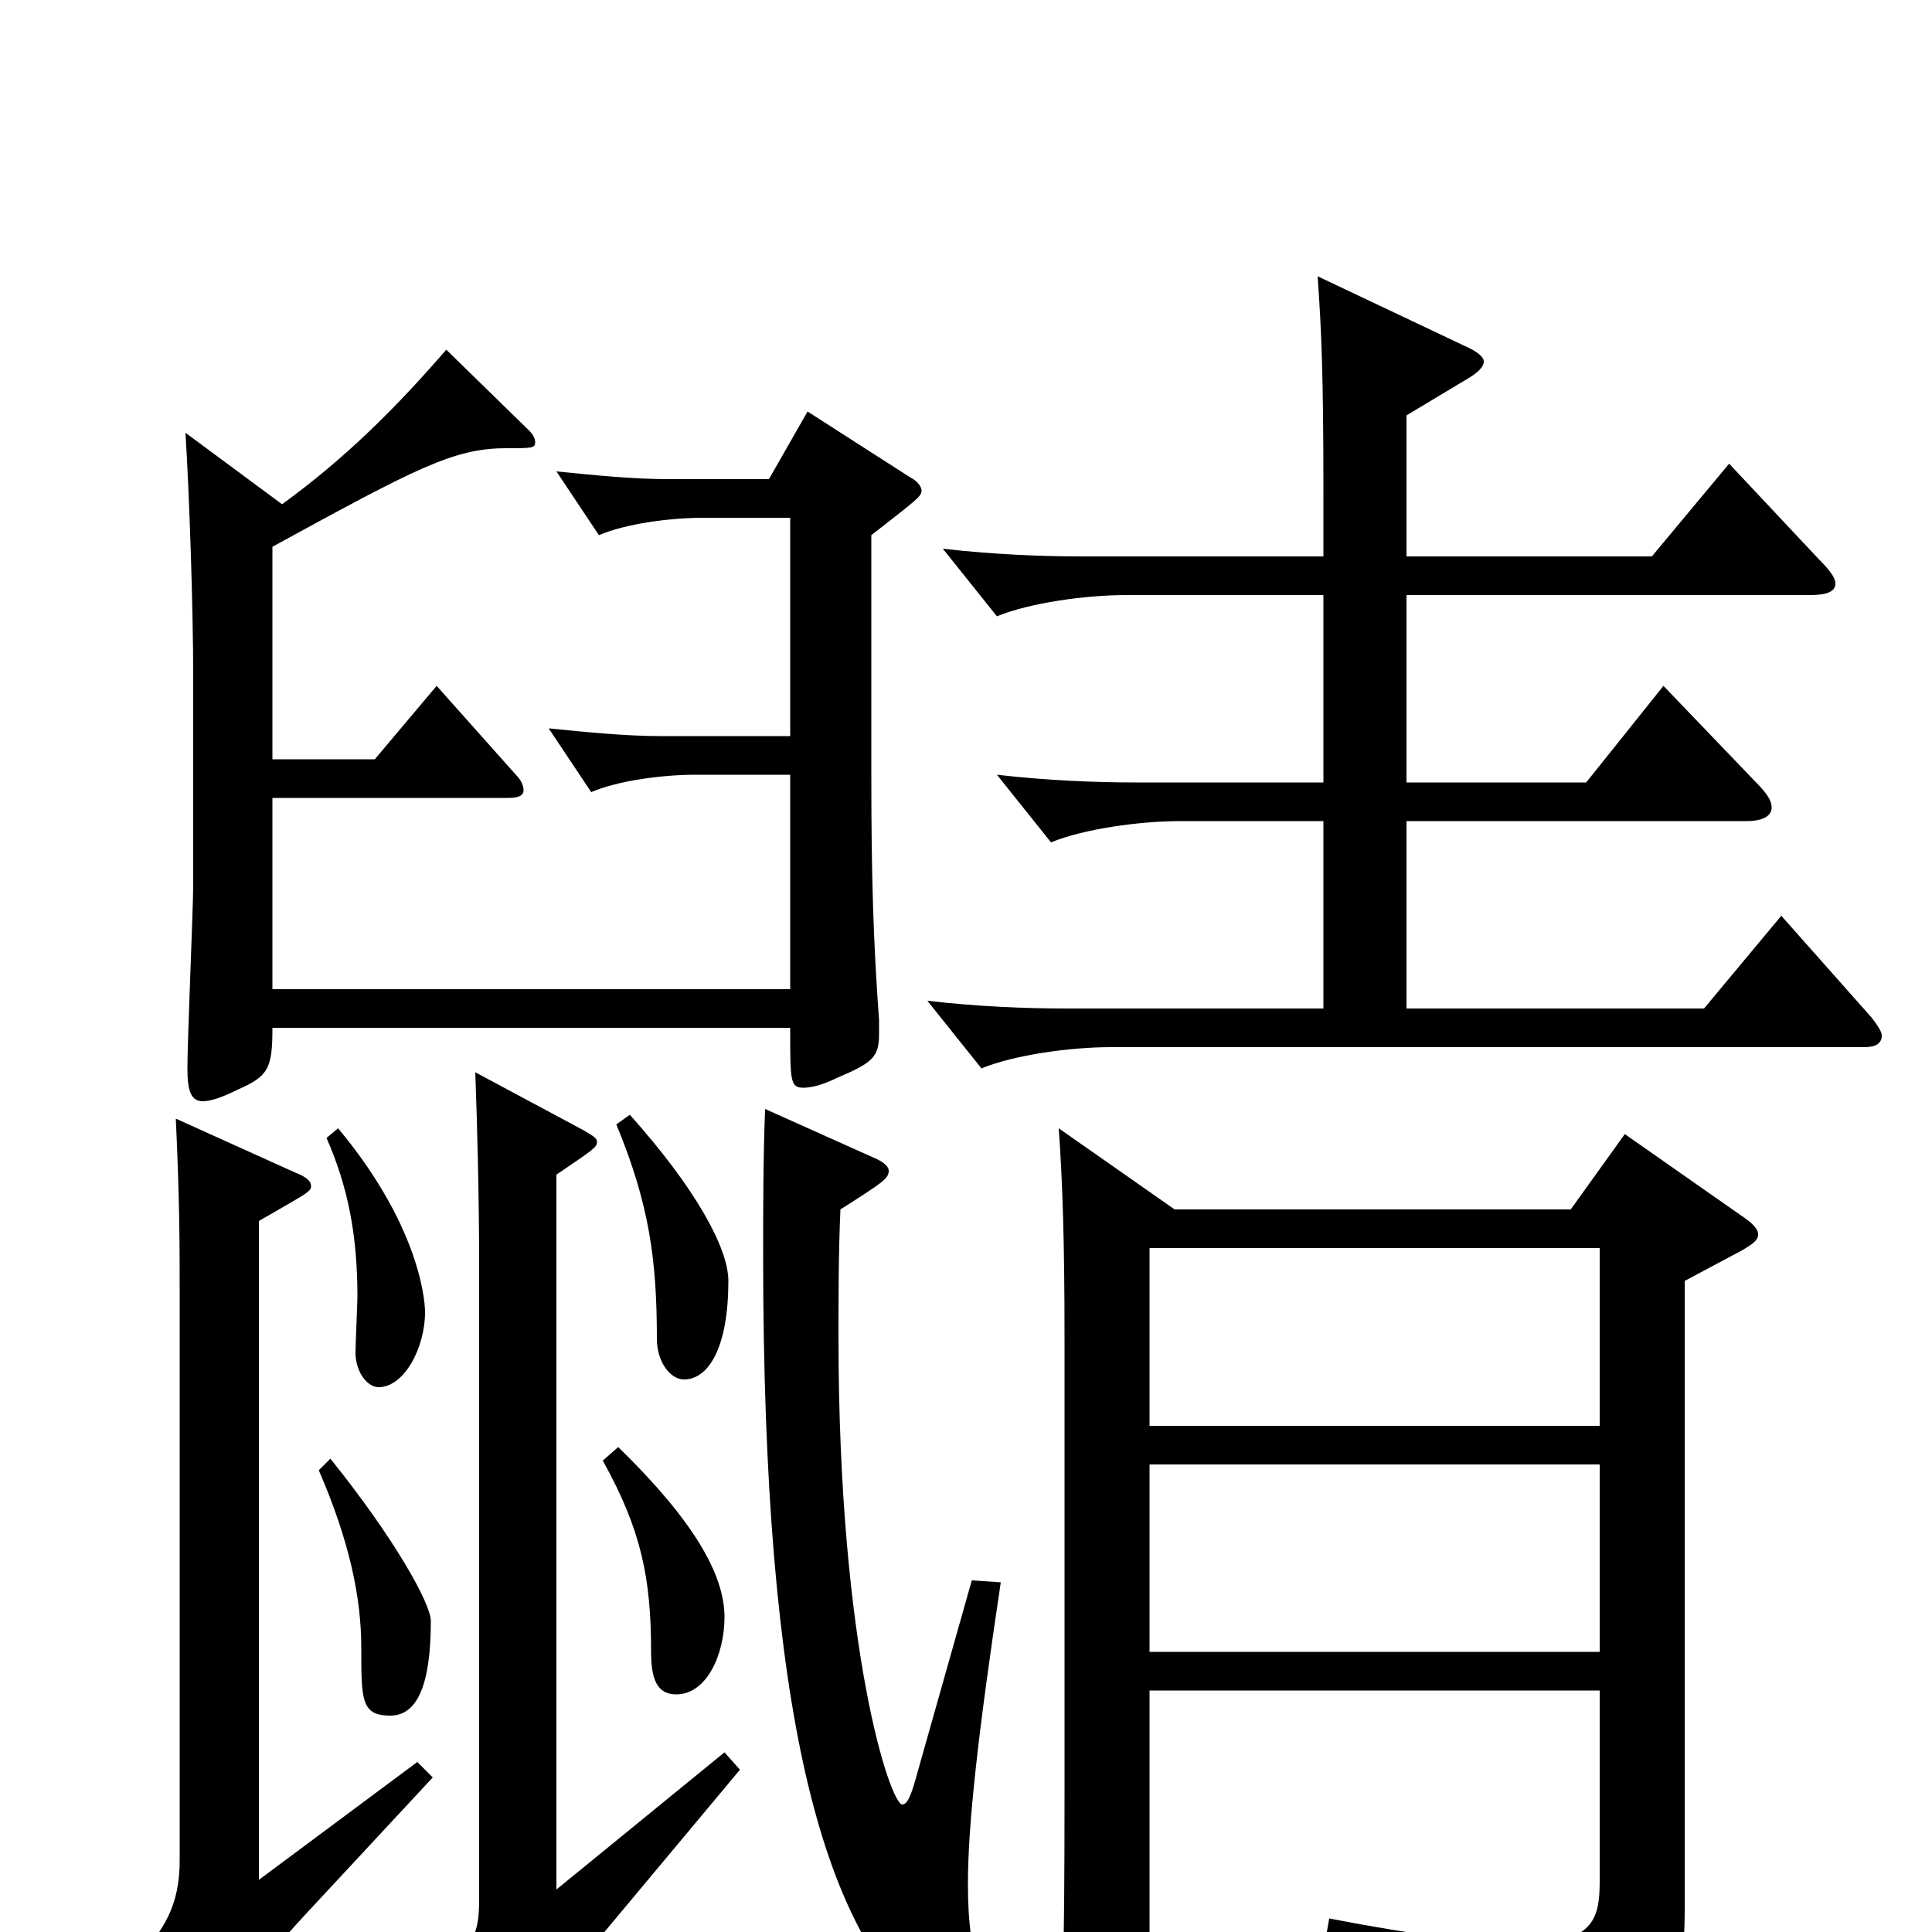 <svg xmlns="http://www.w3.org/2000/svg" viewBox="0 -1000 1000 1000">
	<path fill="#000000" d="M375 -93L288 -22V-392C307 -405 309 -406 309 -409C309 -411 307 -412 302 -415L246 -445C247 -418 248 -381 248 -345V-17C248 2 245 8 222 27L263 65C265 67 267 68 268 68C270 68 271 66 273 62C281 44 296 20 312 1L383 -84ZM312 -244C332 -208 337 -183 337 -145C337 -131 340 -123 350 -123C366 -123 375 -144 375 -163C375 -185 359 -213 320 -251ZM169 -411C180 -386 185 -361 185 -329C185 -325 184 -304 184 -300C184 -290 190 -282 196 -282C209 -282 220 -302 220 -321C220 -322 220 -362 175 -416ZM165 -239C181 -202 187 -173 187 -147C187 -120 187 -112 202 -112C216 -112 223 -128 223 -161C223 -170 204 -204 171 -245ZM828 -125V-26C828 -6 824 6 788 6C767 6 735 2 688 -7L685 10C773 32 786 43 793 78C794 83 796 86 800 86C802 86 804 85 808 83C859 59 872 43 872 -12V-337L902 -353C907 -356 910 -358 910 -361C910 -364 907 -367 901 -371L841 -413L813 -374H608L548 -416C550 -388 551 -357 551 -307V-71C551 17 550 45 547 72V75C547 79 548 82 552 82C556 82 565 79 579 72C593 66 595 63 595 53V-125ZM595 -354H828V-262H595ZM828 -145H595V-242H828ZM216 -88L134 -27V-368C158 -382 161 -383 161 -386C161 -389 158 -391 153 -393L91 -421C93 -378 93 -355 93 -330V-37C93 -15 86 1 63 21L100 58C102 60 104 61 106 61C108 61 109 59 111 55C117 39 134 17 158 -9L224 -80ZM96 -776C98 -744 100 -685 100 -650V-542C100 -530 97 -462 97 -447C97 -435 99 -430 105 -430C109 -430 115 -432 123 -436C139 -443 141 -447 141 -468H409C409 -440 409 -437 416 -437C419 -437 425 -438 433 -442C452 -450 455 -453 455 -465V-472C452 -513 451 -547 451 -598V-723C474 -741 477 -743 477 -746C477 -748 475 -751 471 -753L418 -787L398 -752H346C328 -752 308 -754 288 -756L310 -723C324 -729 347 -732 364 -732H409V-619H342C324 -619 304 -621 284 -623L306 -590C320 -596 343 -599 360 -599H409V-488H141V-587H263C268 -587 271 -588 271 -591C271 -593 270 -596 267 -599L226 -645L194 -607H141V-717C216 -758 235 -768 262 -768C275 -768 277 -768 277 -771C277 -773 276 -775 274 -777L231 -819C205 -789 179 -763 146 -739ZM503 -182L475 -83C472 -72 470 -66 467 -66C461 -66 434 -145 434 -308C434 -329 434 -351 435 -374C457 -388 460 -390 460 -394C460 -396 458 -398 454 -400L396 -426C395 -399 395 -374 395 -350C395 -111 426 -4 478 42C490 53 497 57 502 57C511 57 512 49 512 44C512 39 511 31 508 23C503 10 501 -4 501 -25C501 -55 506 -101 518 -181ZM319 -418C336 -377 340 -348 340 -307C340 -295 347 -286 354 -286C367 -286 377 -303 377 -337C377 -354 360 -385 326 -423ZM685 -595H588C567 -595 542 -596 516 -599L544 -564C561 -571 590 -575 611 -575H685V-478H552C531 -478 506 -479 480 -482L508 -447C525 -454 554 -458 575 -458H965C971 -458 974 -460 974 -464C974 -466 972 -469 969 -473L922 -526L882 -478H728V-575H904C913 -575 917 -578 917 -582C917 -586 914 -590 908 -596L861 -645L821 -595H728V-692H937C946 -692 950 -694 950 -698C950 -701 947 -705 941 -711L895 -760L855 -712H728V-785L758 -803C765 -807 768 -810 768 -813C768 -815 765 -818 758 -821L682 -857C684 -829 685 -805 685 -746V-712H560C539 -712 514 -713 488 -716L516 -681C533 -688 562 -692 583 -692H685Z"/>
</svg>